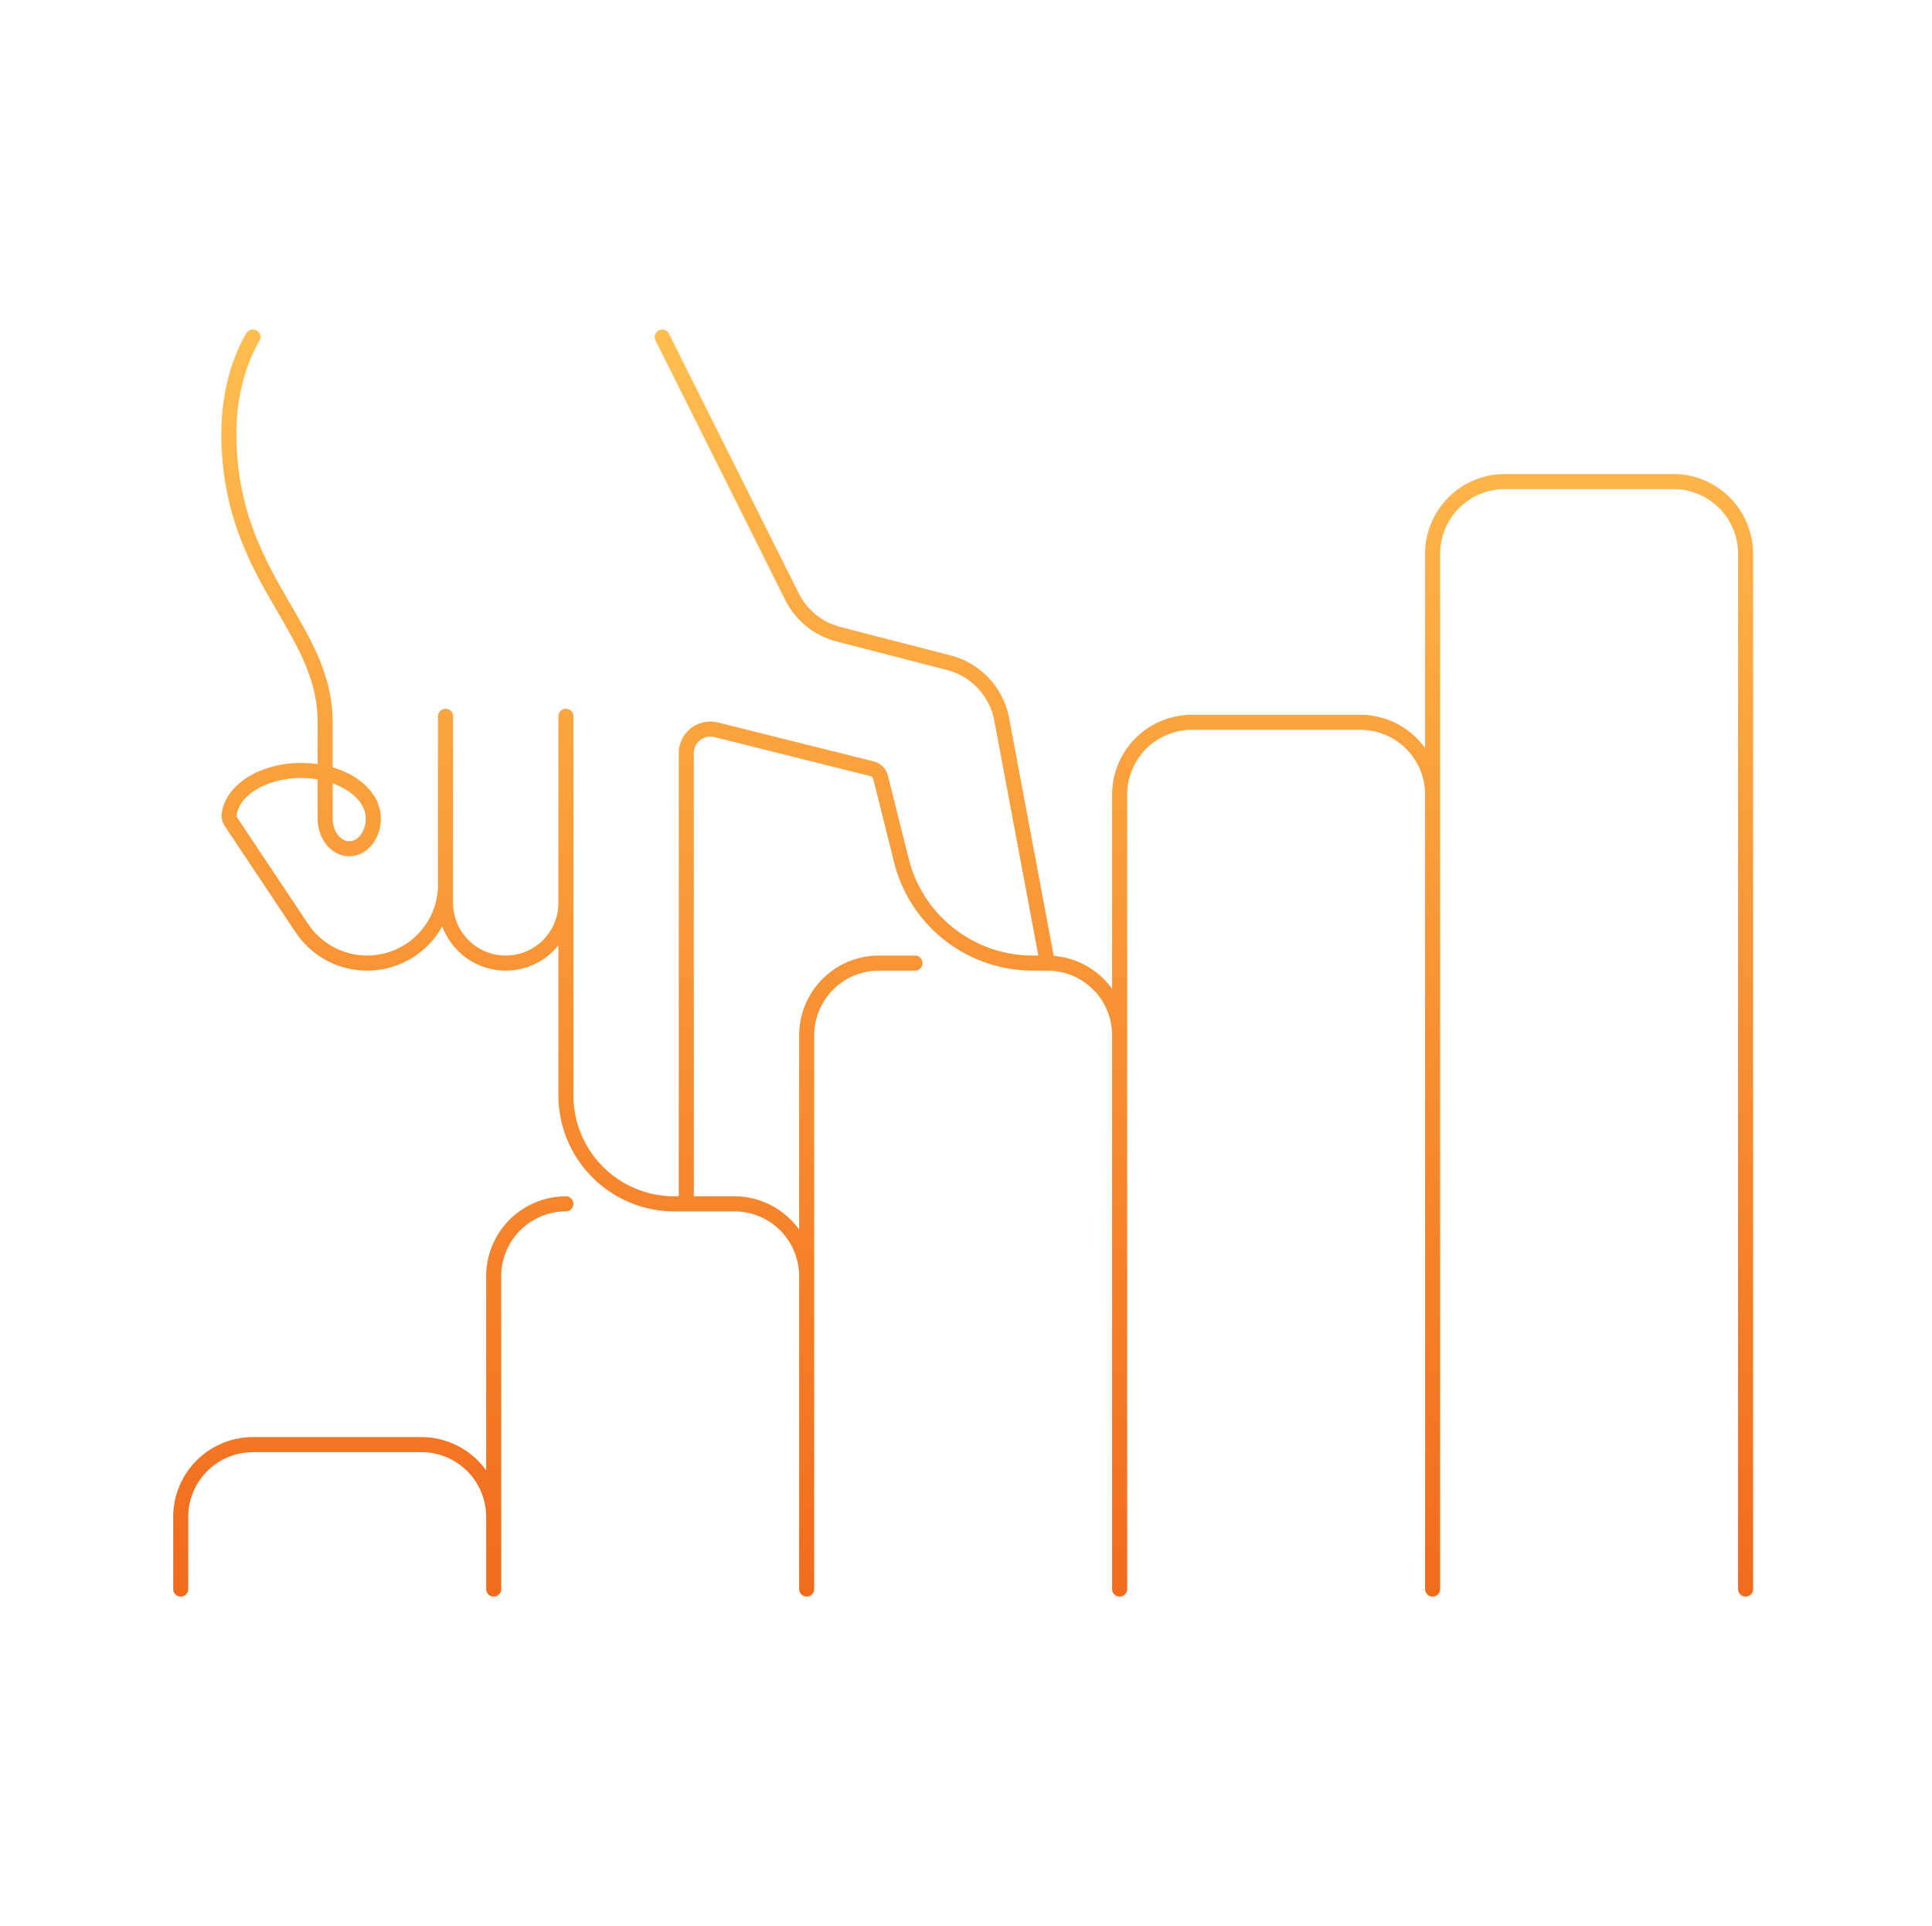 <svg width="321" height="320" viewBox="0 0 321 320" fill="none" xmlns="http://www.w3.org/2000/svg"><path d="M278.027 78.75h-28A13.264 13.264 0 0 0 236.777 92v32.285a13.233 13.233 0 0 0-10.75-5.535h-28a13.263 13.263 0 0 0-13.25 13.25v32.285a13.23 13.23 0 0 0-9.702-5.482l-7.413-39.532a13.3 13.3 0 0 0-9.712-10.388l-18.319-4.728a10.745 10.745 0 0 1-6.929-5.601L111.146 55.44a1.255 1.255 0 0 0-1.677-.56 1.249 1.249 0 0 0-.56 1.678l21.557 43.112a13.242 13.242 0 0 0 8.54 6.904l18.319 4.728a10.789 10.789 0 0 1 7.88 8.428l7.316 39.019h-.904a21.252 21.252 0 0 1-20.643-16.117l-3.443-13.772a3.24 3.24 0 0 0-2.365-2.365l-25.866-6.467a5.263 5.263 0 0 0-4.504.956 5.25 5.25 0 0 0-2.019 4.138v73.627h-.75A16.767 16.767 0 0 1 95.277 182v-63a1.25 1.25 0 0 0-2.5 0v31a8.749 8.749 0 1 1-17.5 0v-31a1.25 1.25 0 0 0-2.5 0v27.973a11.78 11.78 0 0 1-21.577 6.533l-11.75-17.625a.75.75 0 0 1-.123-.524c.533-3.424 5.233-6.107 10.7-6.107.922.002 1.842.083 2.75.242V136c0 3.446 2.356 6.25 5.25 6.25 2.895 0 5.25-2.804 5.25-6.25 0-3.877-3.254-7.125-8-8.519V120c0-7.528-3.38-13.359-6.96-19.533-4.237-7.308-9.04-15.591-9.04-28.467 0-9.458 3.754-15.252 3.79-15.307a1.251 1.251 0 0 0-1.284-1.928 1.25 1.25 0 0 0-.796.542c-.172.258-4.21 6.432-4.21 16.693 0 13.549 4.982 22.14 9.377 29.721 3.554 6.13 6.623 11.424 6.623 18.279v6.943c-.91-.129-1.83-.193-2.75-.193-6.778 0-12.44 3.535-13.17 8.224a3.23 3.23 0 0 0 .515 2.296l11.748 17.623a14.27 14.27 0 0 0 24.363-1.008 11.231 11.231 0 0 0 8.722 7.216 11.222 11.222 0 0 0 10.572-4.046V182a19.27 19.27 0 0 0 19.25 19.25h10a10.762 10.762 0 0 1 10.75 10.75v52a1.252 1.252 0 0 0 1.25 1.25 1.25 1.25 0 0 0 1.25-1.25v-92a10.764 10.764 0 0 1 10.75-10.75h6a1.25 1.25 0 1 0 0-2.5h-6a13.263 13.263 0 0 0-13.25 13.25v32.285a13.233 13.233 0 0 0-10.75-5.535h-6.75v-73.627c0-.418.095-.83.279-1.206a2.736 2.736 0 0 1 1.901-1.484 2.749 2.749 0 0 1 1.237.022l25.867 6.467a.743.743 0 0 1 .544.545l3.443 13.772a23.743 23.743 0 0 0 23.069 18.011h2.41a10.762 10.762 0 0 1 10.75 10.75v92a1.252 1.252 0 0 0 1.25 1.25 1.25 1.25 0 0 0 1.25-1.25V132a10.764 10.764 0 0 1 10.75-10.75h28a10.762 10.762 0 0 1 10.75 10.75v132a1.252 1.252 0 0 0 1.25 1.25 1.25 1.25 0 0 0 1.25-1.25V92a10.764 10.764 0 0 1 10.75-10.75h28A10.762 10.762 0 0 1 288.777 92v172a1.252 1.252 0 0 0 1.25 1.25 1.25 1.25 0 0 0 1.25-1.25V92a13.264 13.264 0 0 0-13.25-13.25ZM60.777 136c0 2.032-1.26 3.75-2.75 3.75s-2.75-1.718-2.75-3.75v-5.854c3.252 1.176 5.5 3.383 5.5 5.854Z" fill="url(#a)"/><path d="M94.027 198.75A13.265 13.265 0 0 0 80.777 212v32.285a13.231 13.231 0 0 0-10.75-5.535h-28A13.265 13.265 0 0 0 28.777 252v12a1.25 1.25 0 0 0 2.5 0v-12a10.762 10.762 0 0 1 10.75-10.75h28A10.763 10.763 0 0 1 80.777 252v12a1.25 1.25 0 0 0 2.5 0v-52a10.762 10.762 0 0 1 10.75-10.75 1.252 1.252 0 0 0 .884-2.134 1.252 1.252 0 0 0-.884-.366Z" fill="url(#b)"/><defs><linearGradient id="a" x1="160.027" y1="54.74" x2="160.027" y2="265.25" gradientUnits="userSpaceOnUse"><stop stop-color="#FFBE4F"/><stop offset="1" stop-color="#F26B1D"/></linearGradient><linearGradient id="b" x1="160.027" y1="54.74" x2="160.027" y2="265.25" gradientUnits="userSpaceOnUse"><stop stop-color="#FFBE4F"/><stop offset="1" stop-color="#F26B1D"/></linearGradient></defs></svg>